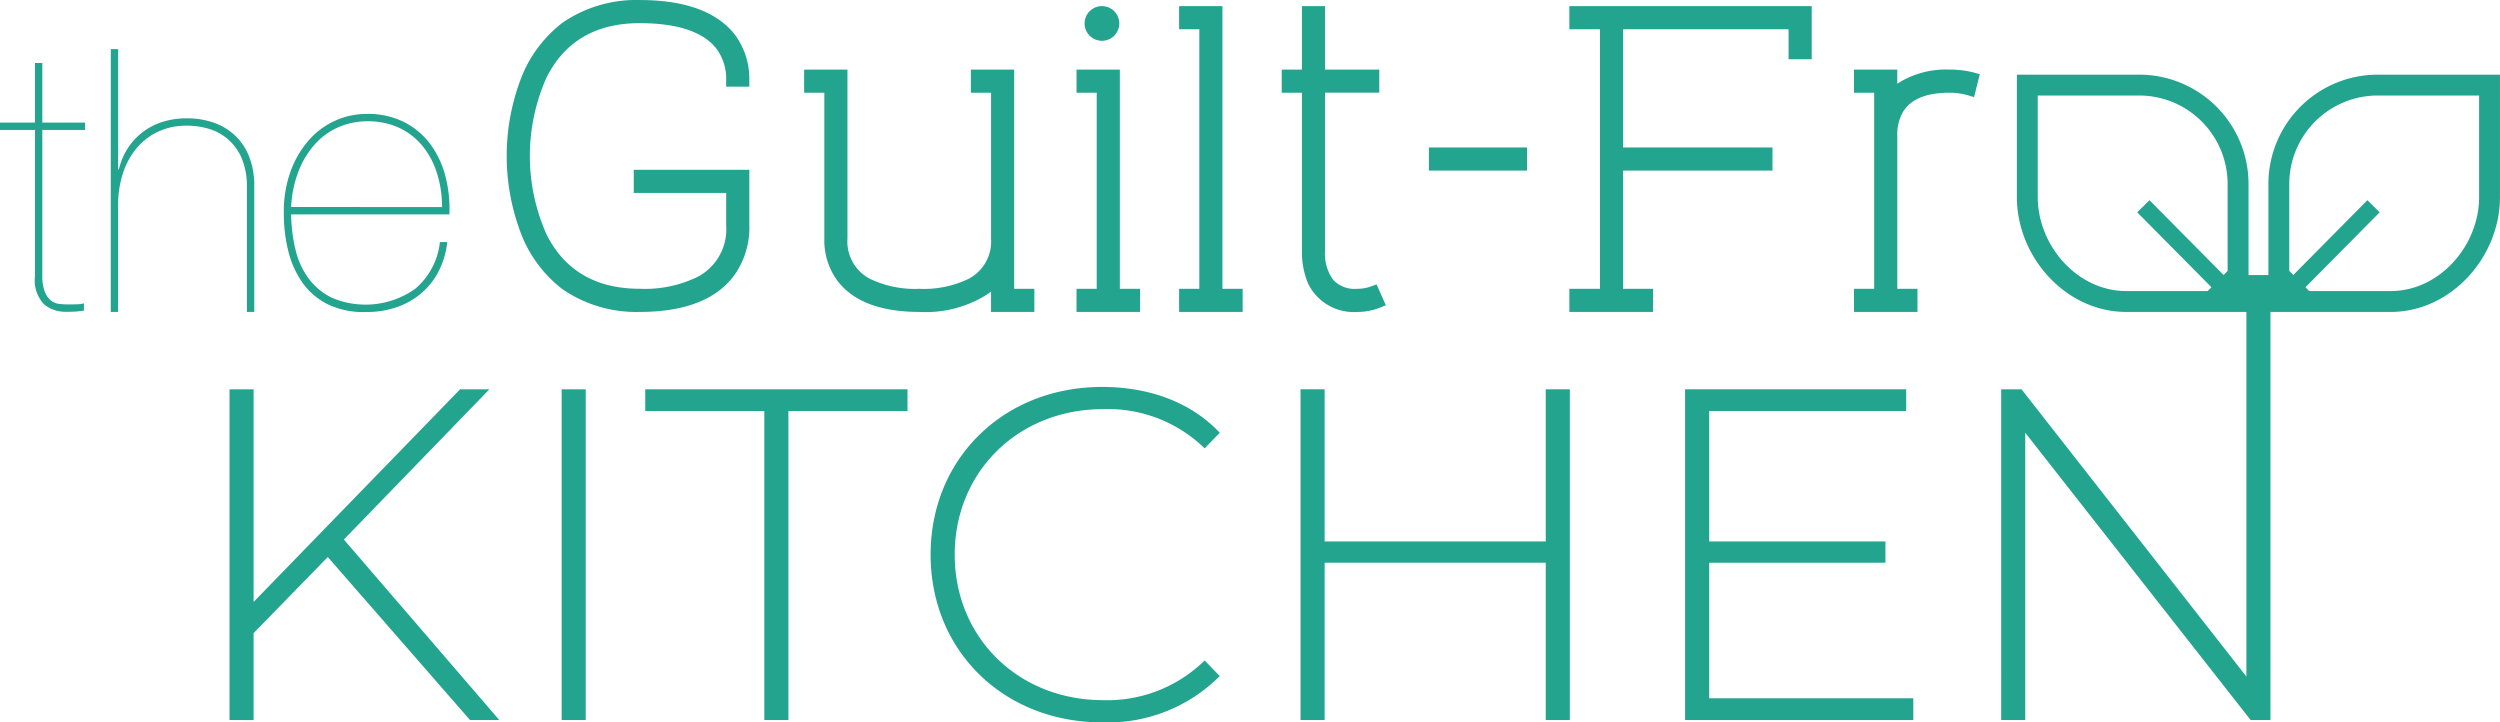 <svg xmlns="http://www.w3.org/2000/svg" width="253.048" height="73.118" viewBox="0 0 253.048 73.118">
  <g id="Group_5" data-name="Group 5" transform="translate(-44.852 -73.349)">
    <g id="Group_2" data-name="Group 2" transform="translate(68.083 112.515)">
      <g id="Group_1" data-name="Group 1">
        <path id="Path_1" data-name="Path 1" d="M90.824,151.431l-7.508,7.7v8.8H80.877V134.455h2.439v21.519l20.9-21.519h2.964L92.45,149.662l15.732,18.268h-2.964Z" transform="translate(-80.877 -134.216)" fill="#23a48f"/>
        <path id="Path_2" data-name="Path 2" d="M133.009,134.455h2.438V167.93h-2.438Z" transform="translate(-99.391 -134.216)" fill="#23a48f"/>
        <path id="Path_3" data-name="Path 3" d="M158.185,136.656H146.134v-2.2h26.541v2.2H160.623V167.93h-2.438Z" transform="translate(-104.052 -134.216)" fill="#23a48f"/>
        <path id="Path_4" data-name="Path 4" d="M190.924,151.061c0-9.755,7.413-16.976,17.359-16.976,4.734,0,8.991,1.53,11.907,4.638l-1.53,1.578a14.015,14.015,0,0,0-10.282-3.97c-8.559,0-15.015,6.314-15.015,14.729s6.456,14.729,15.015,14.729a14.058,14.058,0,0,0,10.282-4.017l1.53,1.578a15.994,15.994,0,0,1-11.907,4.686C198.337,168.037,190.924,160.816,190.924,151.061Z" transform="translate(-119.959 -134.085)" fill="#23a48f"/>
        <path id="Path_5" data-name="Path 5" d="M276.246,134.455V167.93h-2.438V152.006h-22.38V167.93h-2.439V134.455h2.439v15.4h22.38v-15.4Z" transform="translate(-140.58 -134.216)" fill="#23a48f"/>
        <path id="Path_6" data-name="Path 6" d="M332.45,165.73v2.2h-23.1V134.455h22.38v2.2H311.792v13.2h17.837v2.153H311.792V165.73Z" transform="translate(-162.017 -134.216)" fill="#23a48f"/>
      </g>
    </g>
    <path id="Path_7" data-name="Path 7" d="M397.071,85.066a11.073,11.073,0,0,0-11.061,11.06v9.225H384V96.126a11.074,11.074,0,0,0-11.062-11.06H360.552V97.448c0,6.1,4.961,11.635,11.061,11.635h12.17V145.99l-22.762-29.075h-2.056V150.39H361.4V121.315l22.811,29.075h2.008V109.084h12.171c6.1,0,11.061-5.537,11.061-11.635V85.066Zm-15.189,19.866-.409.413-7.5-7.571L372.733,99l7.511,7.582-.385.388h-8.247c-4.934,0-8.948-4.589-8.948-9.523V87.177h10.269a8.959,8.959,0,0,1,8.949,8.949Zm25.458-7.484c0,4.934-4.014,9.523-8.947,9.523h-8.247l-.385-.388L397.272,99l-1.239-1.227-7.5,7.571-.409-.413V96.126a8.959,8.959,0,0,1,8.948-8.949H407.34Z" transform="translate(-111.553 -4.161)" fill="#23a48f"/>
    <g id="Group_3" data-name="Group 3" transform="translate(96.14 73.349)">
      <path id="Path_8" data-name="Path 8" d="M146.6,96.152a5.445,5.445,0,0,1-2.781,5.165,12.132,12.132,0,0,1-5.985,1.26c-4.407,0-7.569-1.838-9.4-5.465a19.513,19.513,0,0,1,0-15.954c1.831-3.626,4.993-5.465,9.4-5.465,3.82,0,6.436.866,7.775,2.575a5.1,5.1,0,0,1,.989,3.268v.587h2.345v-.587a7.524,7.524,0,0,0-1.466-4.684c-1.82-2.324-5.065-3.5-9.643-3.5a13.173,13.173,0,0,0-7.764,2.27,13,13,0,0,0-4.056,5.211,21.99,21.99,0,0,0,0,16.608,12.967,12.967,0,0,0,4.044,5.2,13.2,13.2,0,0,0,7.778,2.282c4.616,0,7.865-1.283,9.656-3.812a8.325,8.325,0,0,0,1.454-4.959V90.536h-11.7V92.88H146.6Z" transform="translate(-124.386 -73.349)" fill="#23a48f"/>
      <path id="Path_9" data-name="Path 9" d="M192.332,84.27h-4.385v2.343h2.045v14.769a4.259,4.259,0,0,1-2.274,4.069,10.356,10.356,0,0,1-4.965,1.009,10.526,10.526,0,0,1-5.017-1.009,4.257,4.257,0,0,1-2.279-4.069V84.27h-4.385v2.343h2.044v14.769a6.9,6.9,0,0,0,1.281,4.2h0c1.572,2.136,4.382,3.218,8.355,3.218a11.609,11.609,0,0,0,6.782-1.734l.457-.323V108.8h4.385V106.46h-2.045Z" transform="translate(-140.966 -77.227)" fill="#23a48f"/>
      <path id="Path_10" data-name="Path 10" d="M216.848,77.819a1.755,1.755,0,1,0-1.754-1.755A1.758,1.758,0,0,0,216.848,77.819Z" transform="translate(-156.6 -73.69)" fill="#23a48f"/>
      <path id="Path_11" data-name="Path 11" d="M218.211,84.27h-4.385v2.342h2.044V106.46h-2.044V108.8h6.429V106.46h-2.044Z" transform="translate(-156.149 -77.228)" fill="#23a48f"/>
      <path id="Path_12" data-name="Path 12" d="M234.316,74.311h-4.385v2.341h2.044v26.271h-2.044v2.341h6.429v-2.341h-2.044Z" transform="translate(-161.869 -73.691)" fill="#23a48f"/>
      <path id="Path_13" data-name="Path 13" d="M255.115,102.669a4.227,4.227,0,0,1-1.486.255,2.943,2.943,0,0,1-2.393-.92,4.468,4.468,0,0,1-.816-2.933v-16h5.49V80.733h-5.49V74.311h-2.34v6.422h-2.045v2.343h2.045v16a8.181,8.181,0,0,0,.633,3.334,5.132,5.132,0,0,0,4.916,2.859,6.276,6.276,0,0,0,2.379-.451l.566-.226-.94-2.113Z" transform="translate(-167.588 -73.691)" fill="#23a48f"/>
      <rect id="Rectangle_1" data-name="Rectangle 1" width="9.933" height="2.34" transform="translate(93.344 14.927)" fill="#23a48f"/>
      <path id="Path_14" data-name="Path 14" d="M294.28,102.923h-3.095v2.341h8.472v-2.341h-3.036V90.957h15.124v-2.34H296.621V76.652h16.752v3.037h2.342V74.311H291.185v2.341h3.095Z" transform="translate(-183.623 -73.691)" fill="#23a48f"/>
      <path id="Path_15" data-name="Path 15" d="M348.04,84.582a9.772,9.772,0,0,0-2.49-.312,9.16,9.16,0,0,0-4.87,1.16l-.442.273V84.27h-4.385v2.343H337.9V106.46h-2.045V108.8h6.429V106.46H340.24V90.989a4.58,4.58,0,0,1,.607-2.486c.816-1.272,2.354-1.891,4.7-1.891a6.583,6.583,0,0,1,1.875.268l.589.176.58-2.321Z" transform="translate(-199.486 -77.227)" fill="#23a48f"/>
    </g>
    <g id="Group_4" data-name="Group 4" transform="translate(44.852 78.322)">
      <path id="Path_16" data-name="Path 16" d="M49.136,90.014v14.678a4.578,4.578,0,0,0,.242,1.677,2.144,2.144,0,0,0,.615.894,1.614,1.614,0,0,0,.82.355,7.307,7.307,0,0,0,.894.056q.558,0,1.006-.019a2.129,2.129,0,0,0,.633-.093v.745l-.653.074a11.68,11.68,0,0,1-1.173.037,3.34,3.34,0,0,1-2.217-.764,3.533,3.533,0,0,1-.912-2.814V90.014h-3.54v-.745h3.54V83.234h.745v6.035h4.322v.745Z" transform="translate(-44.852 -81.833)" fill="#23a48f"/>
      <path id="Path_17" data-name="Path 17" d="M62.242,81.061h.745V93.244h.074a6.766,6.766,0,0,1,.838-2.049,6.457,6.457,0,0,1,3.483-2.737,7.969,7.969,0,0,1,2.571-.391,8.055,8.055,0,0,1,2.738.447,6.032,6.032,0,0,1,2.161,1.321,5.961,5.961,0,0,1,1.415,2.161,8.1,8.1,0,0,1,.5,2.963v12.7h-.745V95.069a7.49,7.49,0,0,0-.484-2.851,5.325,5.325,0,0,0-1.323-1.936,5.222,5.222,0,0,0-1.937-1.119,7.571,7.571,0,0,0-2.329-.353,6.672,6.672,0,0,0-3.018.652,6.41,6.41,0,0,0-2.179,1.75,7.67,7.67,0,0,0-1.323,2.552,10.32,10.32,0,0,0-.447,3.055v10.842h-.745Z" transform="translate(-51.028 -81.061)" fill="#23a48f"/>
      <path id="Path_18" data-name="Path 18" d="M90.14,101.4a16.2,16.2,0,0,0,.448,3.6,8,8,0,0,0,1.322,2.887,6.433,6.433,0,0,0,2.329,1.937,8.679,8.679,0,0,0,8.457-.894,7.167,7.167,0,0,0,2.5-4.733h.745a8.412,8.412,0,0,1-.875,2.963,7.3,7.3,0,0,1-1.77,2.234,7.677,7.677,0,0,1-2.477,1.4,9.193,9.193,0,0,1-3.037.485,8.4,8.4,0,0,1-3.819-.726,6.877,6.877,0,0,1-2.589-2.124,9.3,9.3,0,0,1-1.49-3.2,15.564,15.564,0,0,1-.484-3.968A11.876,11.876,0,0,1,90.1,97a9.9,9.9,0,0,1,1.862-3.148A7.82,7.82,0,0,1,94.63,91.9a7.67,7.67,0,0,1,3.148-.671,8.14,8.14,0,0,1,3.856.856,7.6,7.6,0,0,1,2.646,2.272,9.476,9.476,0,0,1,1.49,3.241,13.24,13.24,0,0,1,.391,3.8Zm15.275-.744a11.363,11.363,0,0,0-.485-3.336,8.3,8.3,0,0,0-1.434-2.775,6.789,6.789,0,0,0-2.365-1.881,7.42,7.42,0,0,0-3.279-.689,7.2,7.2,0,0,0-2.925.6A6.919,6.919,0,0,0,92.544,94.3a8.961,8.961,0,0,0-1.658,2.737,11.527,11.527,0,0,0-.745,3.615Z" transform="translate(-60.671 -84.671)" fill="#23a48f"/>
    </g>
  </g>
</svg>
